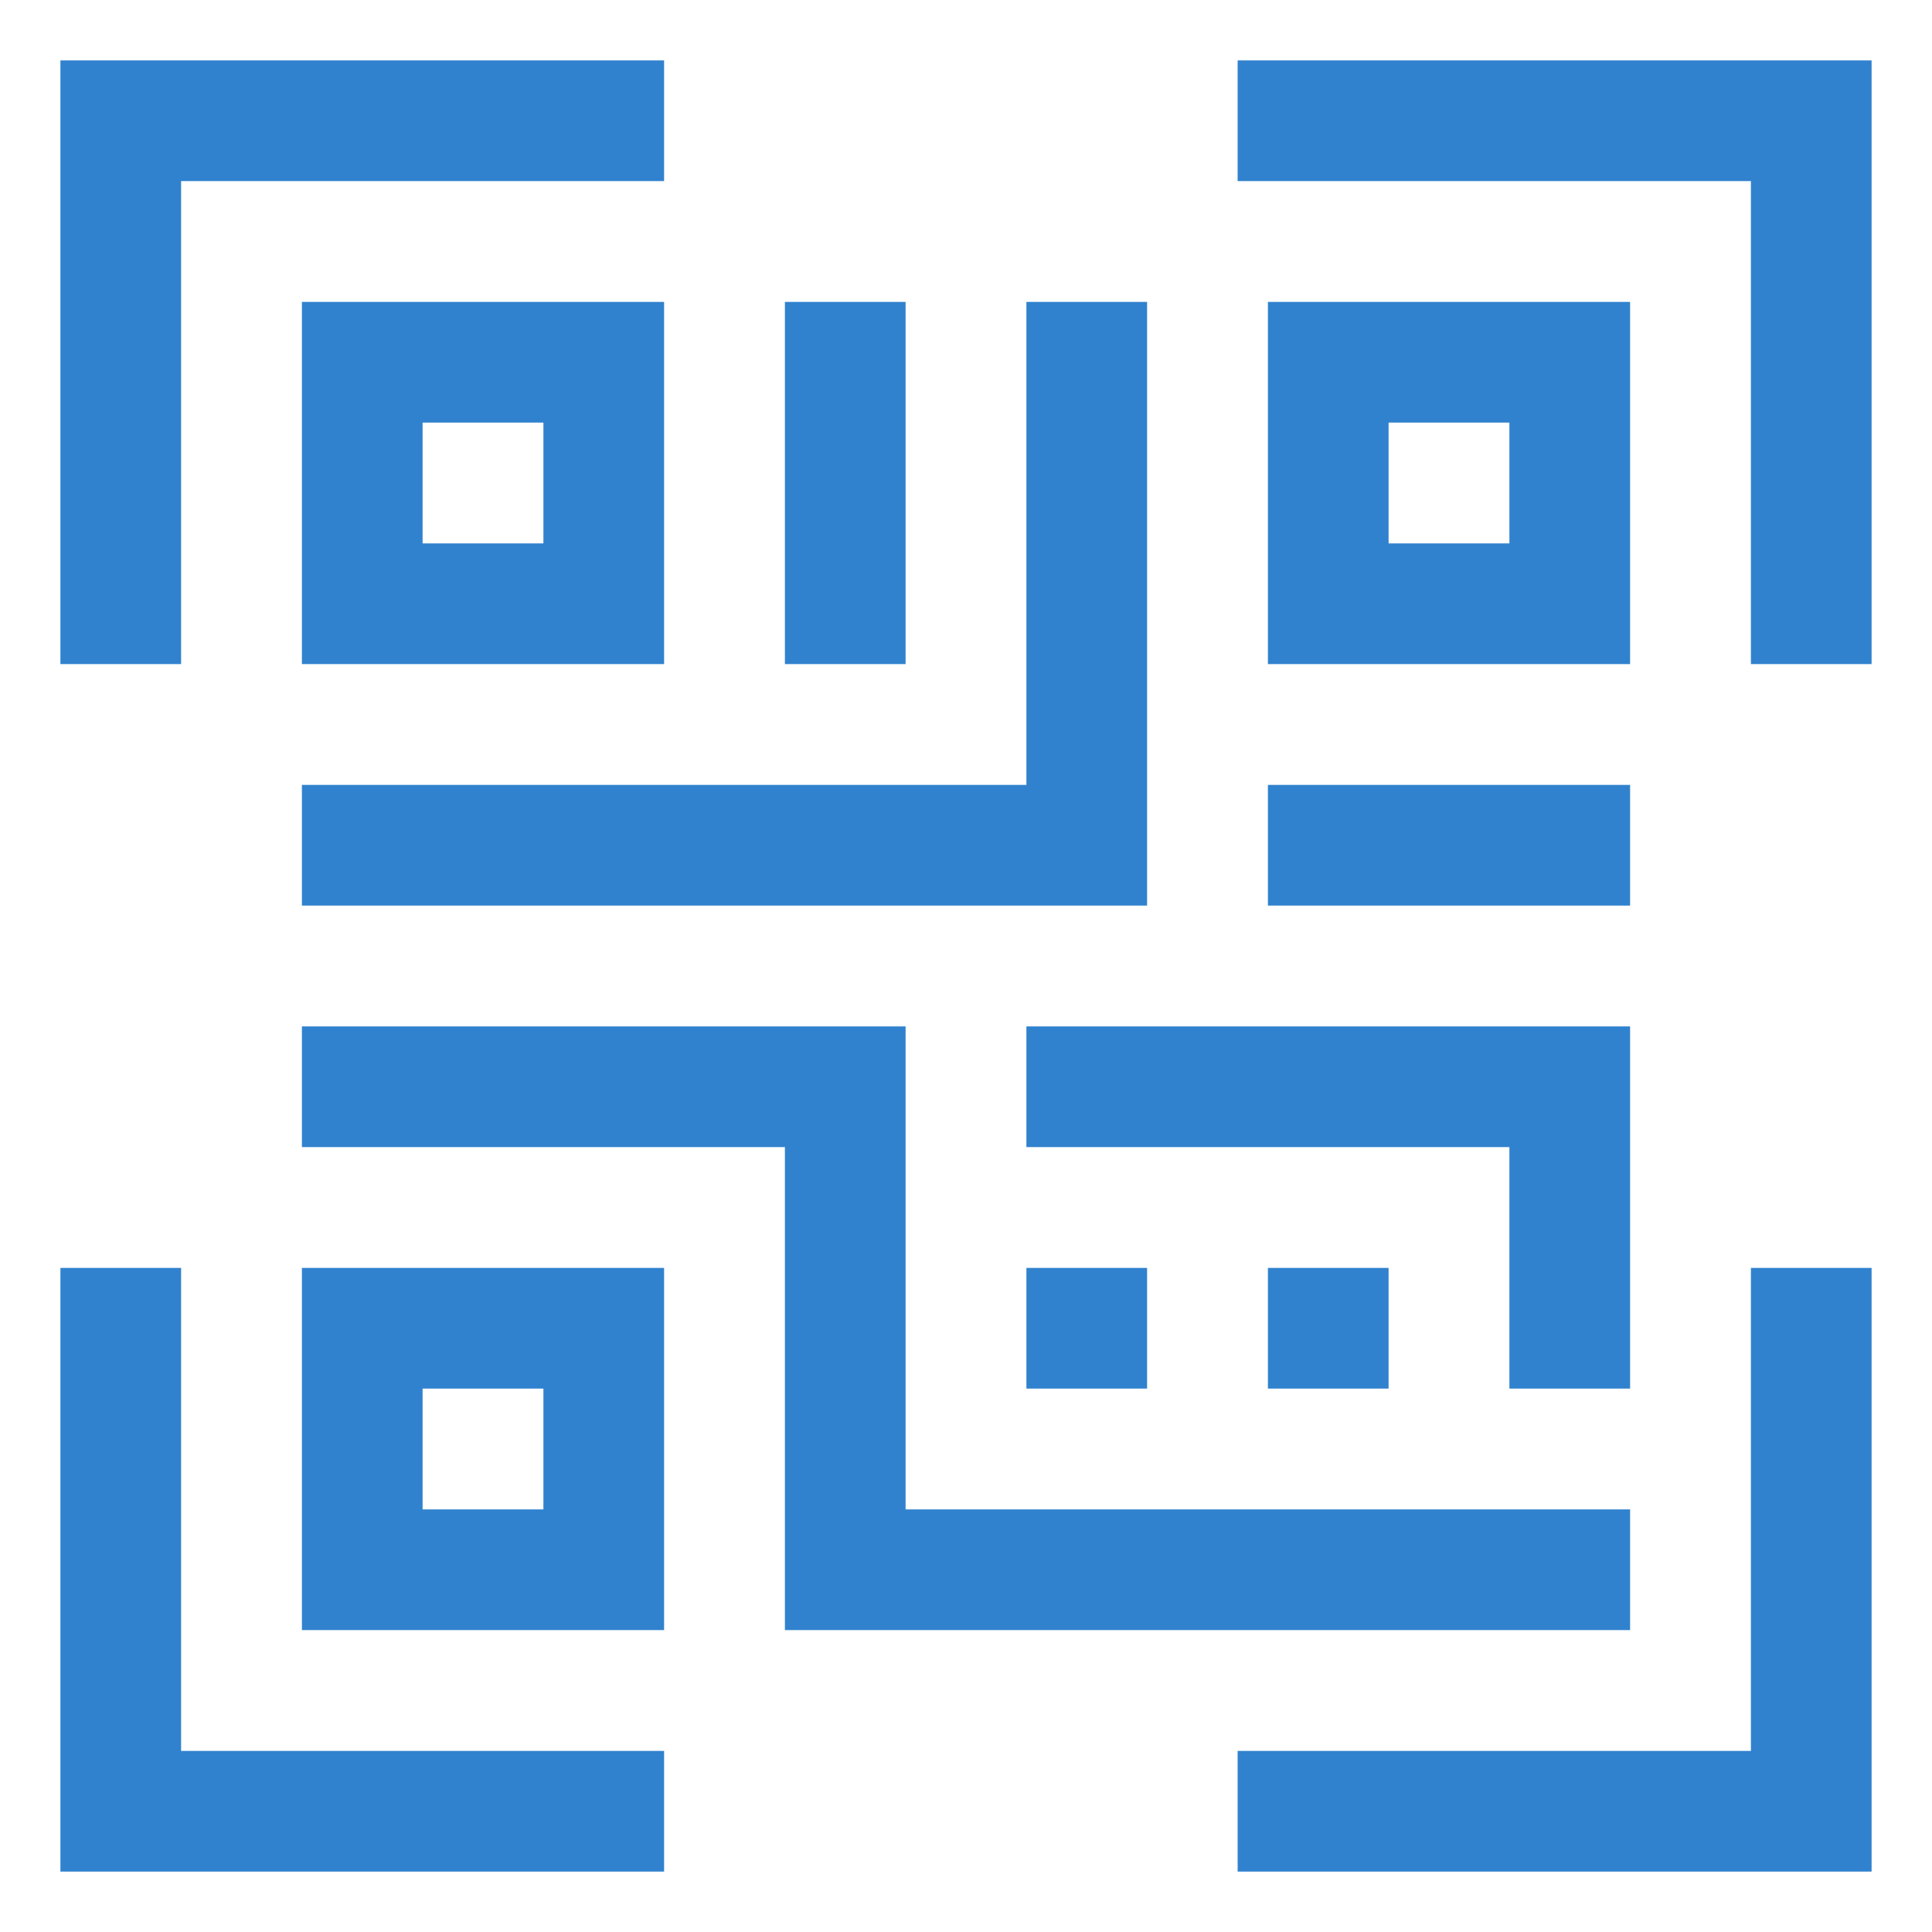 <svg width="15" height="15" viewBox="0 0 15 15" fill="none" xmlns="http://www.w3.org/2000/svg">
<path d="M1.406 1.406H5.156V0.469H0.469V5.156H1.406V1.406Z" fill="#3182CE"/>
<path d="M5.156 5.156V2.344H2.344V5.156H5.156ZM3.281 3.281H4.219V4.219H3.281V3.281Z" fill="#3182CE"/>
<path d="M9.609 1.406H13.594V5.156H14.531V0.469H9.609V1.406Z" fill="#3182CE"/>
<path d="M12.656 5.156V2.344H9.844V5.156H12.656ZM10.781 3.281H11.719V4.219H10.781V3.281Z" fill="#3182CE"/>
<path d="M5.156 13.594H1.406V9.844H0.469V14.531H5.156V13.594Z" fill="#3182CE"/>
<path d="M5.156 9.844H2.344V12.656H5.156V9.844ZM4.219 11.719H3.281V10.781H4.219V11.719Z" fill="#3182CE"/>
<path d="M13.594 13.594H9.609V14.531H14.531V9.844H13.594V13.594Z" fill="#3182CE"/>
<path d="M7.969 8.906H11.719V10.781H12.656V7.969H7.969V8.906Z" fill="#3182CE"/>
<path d="M12.656 12.656V11.719H7.031V7.969H2.344V8.906H6.094V12.656H12.656Z" fill="#3182CE"/>
<path d="M7.031 2.344H6.094V5.156H7.031V2.344Z" fill="#3182CE"/>
<path d="M2.344 7.031H8.906V2.344H7.969V6.094H2.344V7.031Z" fill="#3182CE"/>
<path d="M12.656 6.094H9.844V7.031H12.656V6.094Z" fill="#3182CE"/>
<path d="M10.781 9.844H9.844V10.781H10.781V9.844Z" fill="#3182CE"/>
<path d="M8.906 9.844H7.969V10.781H8.906V9.844Z" fill="#3182CE"/>
</svg>
